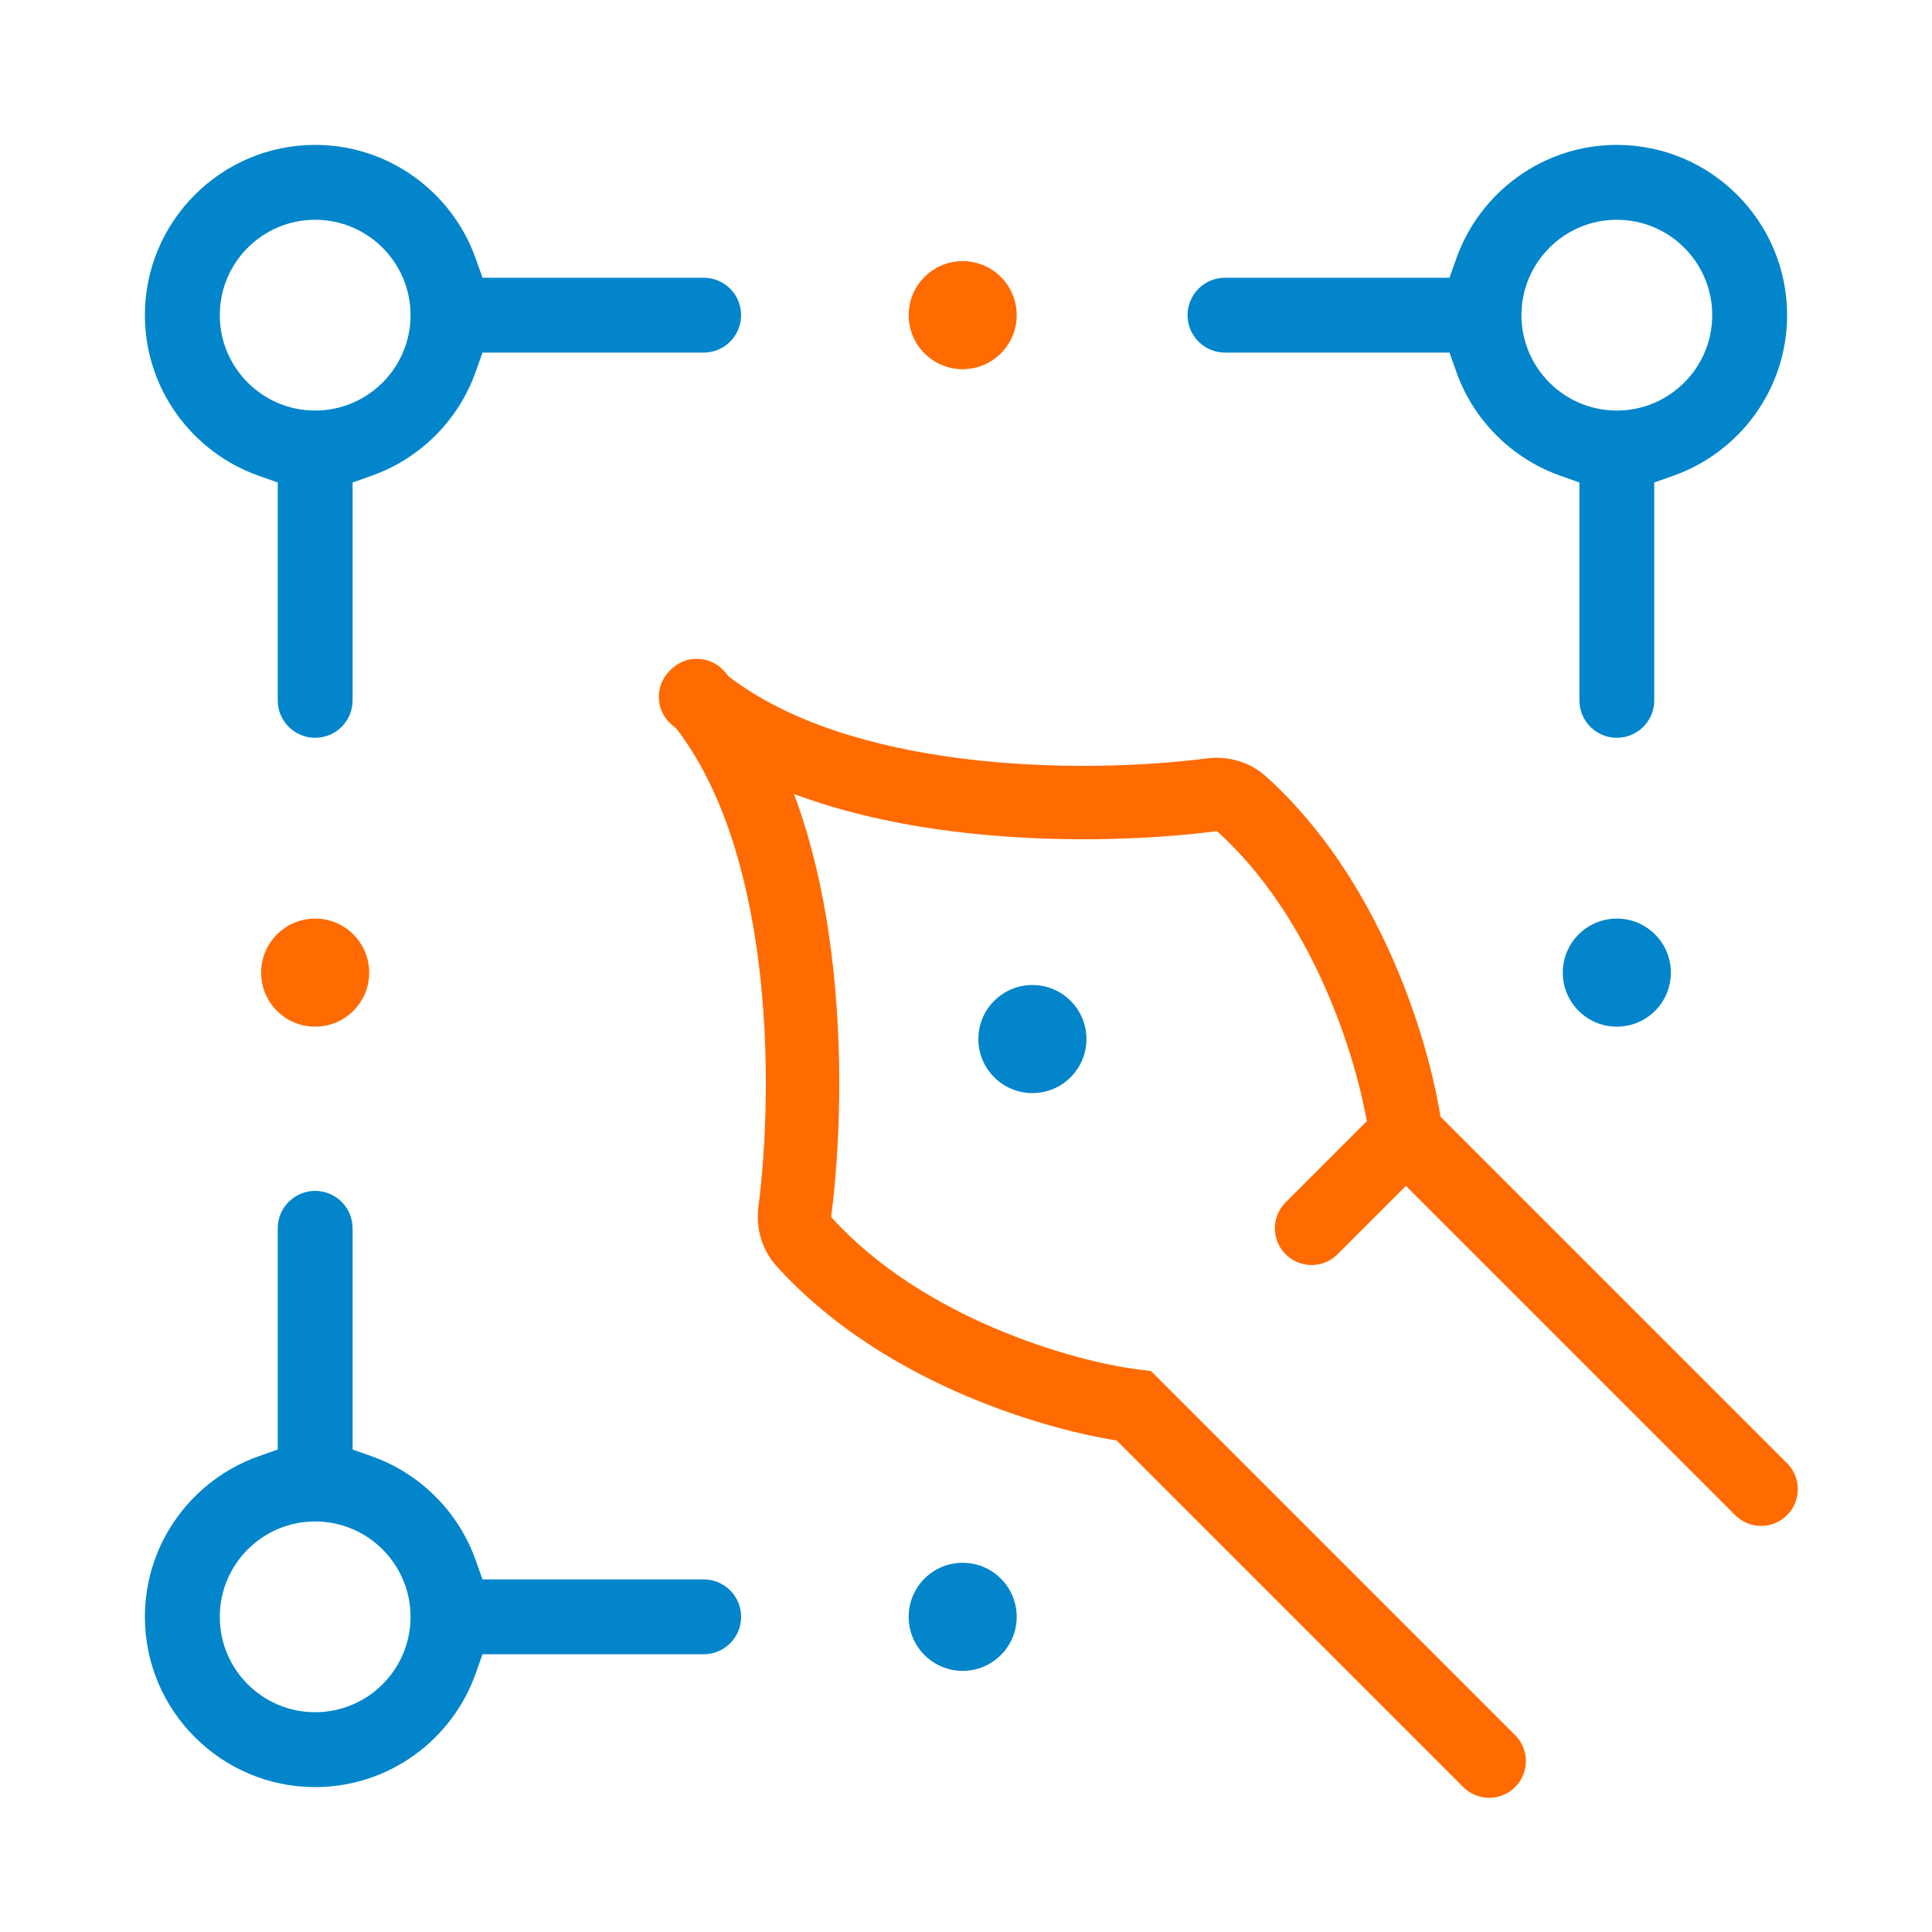 <svg width="50" height="50" viewBox="0 0 50 50" fill="none" xmlns="http://www.w3.org/2000/svg">
<path fill-rule="evenodd" clip-rule="evenodd" d="M3.75 8.156C3.75 5.727 5.727 3.75 8.156 3.75C10.068 3.75 11.703 4.977 12.31 6.688L12.487 7.188H18.211C18.746 7.188 19.18 7.621 19.18 8.156C19.18 8.691 18.746 9.125 18.211 9.125H12.487L12.31 9.624C11.867 10.874 10.874 11.867 9.624 12.31L9.125 12.487V18.125C9.125 18.66 8.691 19.094 8.156 19.094C7.621 19.094 7.188 18.66 7.188 18.125V12.487L6.688 12.31C4.977 11.703 3.75 10.068 3.75 8.156ZM37.69 6.688C38.297 4.977 39.932 3.75 41.844 3.75C44.273 3.75 46.25 5.727 46.25 8.156C46.25 10.068 45.023 11.703 43.312 12.31L42.812 12.487V18.125C42.812 18.66 42.379 19.094 41.844 19.094C41.309 19.094 40.875 18.66 40.875 18.125V12.487L40.376 12.31C39.126 11.867 38.133 10.874 37.69 9.624L37.513 9.125H31.703C31.168 9.125 30.734 8.691 30.734 8.156C30.734 7.621 31.168 7.188 31.703 7.188H37.513L37.69 6.688ZM8.156 5.688C6.794 5.688 5.688 6.794 5.688 8.156C5.688 9.518 6.794 10.625 8.156 10.625C9.518 10.625 10.625 9.518 10.625 8.156C10.625 6.794 9.518 5.688 8.156 5.688ZM41.844 5.688C40.482 5.688 39.375 6.794 39.375 8.156C39.375 9.518 40.482 10.625 41.844 10.625C43.206 10.625 44.312 9.518 44.312 8.156C44.312 6.794 43.206 5.688 41.844 5.688ZM40.445 25.172C40.445 24.399 41.071 23.773 41.844 23.773C42.616 23.773 43.242 24.399 43.242 25.172C43.242 25.944 42.616 26.57 41.844 26.57C41.071 26.57 40.445 25.944 40.445 25.172ZM25.32 26.891C25.32 26.118 25.946 25.492 26.719 25.492C27.491 25.492 28.117 26.118 28.117 26.891C28.117 27.663 27.491 28.289 26.719 28.289C25.946 28.289 25.32 27.663 25.32 26.891ZM7.188 31.789C7.188 31.254 7.621 30.82 8.156 30.82C8.691 30.82 9.125 31.254 9.125 31.789V37.513L9.624 37.69C10.874 38.133 11.867 39.126 12.31 40.376L12.487 40.875H18.211C18.746 40.875 19.18 41.309 19.18 41.844C19.18 42.379 18.746 42.812 18.211 42.812H12.487L12.31 43.312C11.703 45.023 10.068 46.25 8.156 46.25C5.727 46.25 3.75 44.273 3.75 41.844C3.75 39.932 4.977 38.297 6.688 37.69L7.188 37.513V31.789ZM23.516 41.844C23.516 41.071 24.142 40.445 24.914 40.445C25.686 40.445 26.312 41.071 26.312 41.844C26.312 42.616 25.686 43.242 24.914 43.242C24.142 43.242 23.516 42.616 23.516 41.844ZM8.156 39.375C6.794 39.375 5.688 40.482 5.688 41.844C5.688 43.206 6.794 44.312 8.156 44.312C9.518 44.312 10.625 43.206 10.625 41.844C10.625 40.482 9.518 39.375 8.156 39.375Z" fill="#0285CB"/>
<path fill-rule="evenodd" clip-rule="evenodd" d="M23.516 8.156C23.516 7.384 24.142 6.758 24.914 6.758C25.686 6.758 26.312 7.384 26.312 8.156C26.312 8.929 25.686 9.555 24.914 9.555C24.142 9.555 23.516 8.929 23.516 8.156ZM6.758 25.172C6.758 24.399 7.384 23.773 8.156 23.773C8.929 23.773 9.555 24.399 9.555 25.172C9.555 25.944 8.929 26.57 8.156 26.57C7.384 26.57 6.758 25.944 6.758 25.172Z" fill="#FF6B01"/>
<path fill-rule="evenodd" clip-rule="evenodd" d="M17.42 17.275C17.82 16.936 18.42 16.986 18.759 17.387C18.791 17.425 18.823 17.464 18.855 17.503C20.397 18.69 22.593 19.34 24.89 19.63C27.289 19.934 29.666 19.829 31.229 19.628C31.751 19.561 32.322 19.696 32.762 20.093C35.7 22.737 36.95 26.834 37.28 28.9L46.249 37.868C46.62 38.239 46.62 38.841 46.249 39.212C45.878 39.583 45.276 39.583 44.906 39.212L36.385 30.691L34.615 32.461C34.244 32.832 33.643 32.832 33.272 32.461C32.901 32.09 32.901 31.488 33.272 31.117L35.373 29.016C35.041 27.15 33.908 23.687 31.499 21.513C31.494 21.512 31.485 21.511 31.471 21.513C29.779 21.73 27.237 21.842 24.652 21.515C23.286 21.343 21.871 21.043 20.549 20.549C21.043 21.871 21.343 23.287 21.515 24.652C21.842 27.237 21.73 29.779 21.513 31.471C21.511 31.485 21.512 31.494 21.513 31.5C23.876 34.118 27.763 35.23 29.465 35.442L29.789 35.483L30.019 35.713L39.212 44.906C39.583 45.276 39.583 45.878 39.212 46.249C38.841 46.62 38.239 46.62 37.868 46.249L28.899 37.28C26.834 36.951 22.737 35.7 20.093 32.762C19.696 32.322 19.561 31.751 19.628 31.229C19.829 29.666 19.933 27.289 19.63 24.89C19.34 22.593 18.69 20.397 17.503 18.855C17.464 18.823 17.425 18.791 17.387 18.759C16.986 18.42 16.936 17.82 17.275 17.42C17.297 17.394 17.321 17.369 17.345 17.345C17.369 17.321 17.393 17.298 17.42 17.275Z" fill="#FF6B01"/>
</svg>
